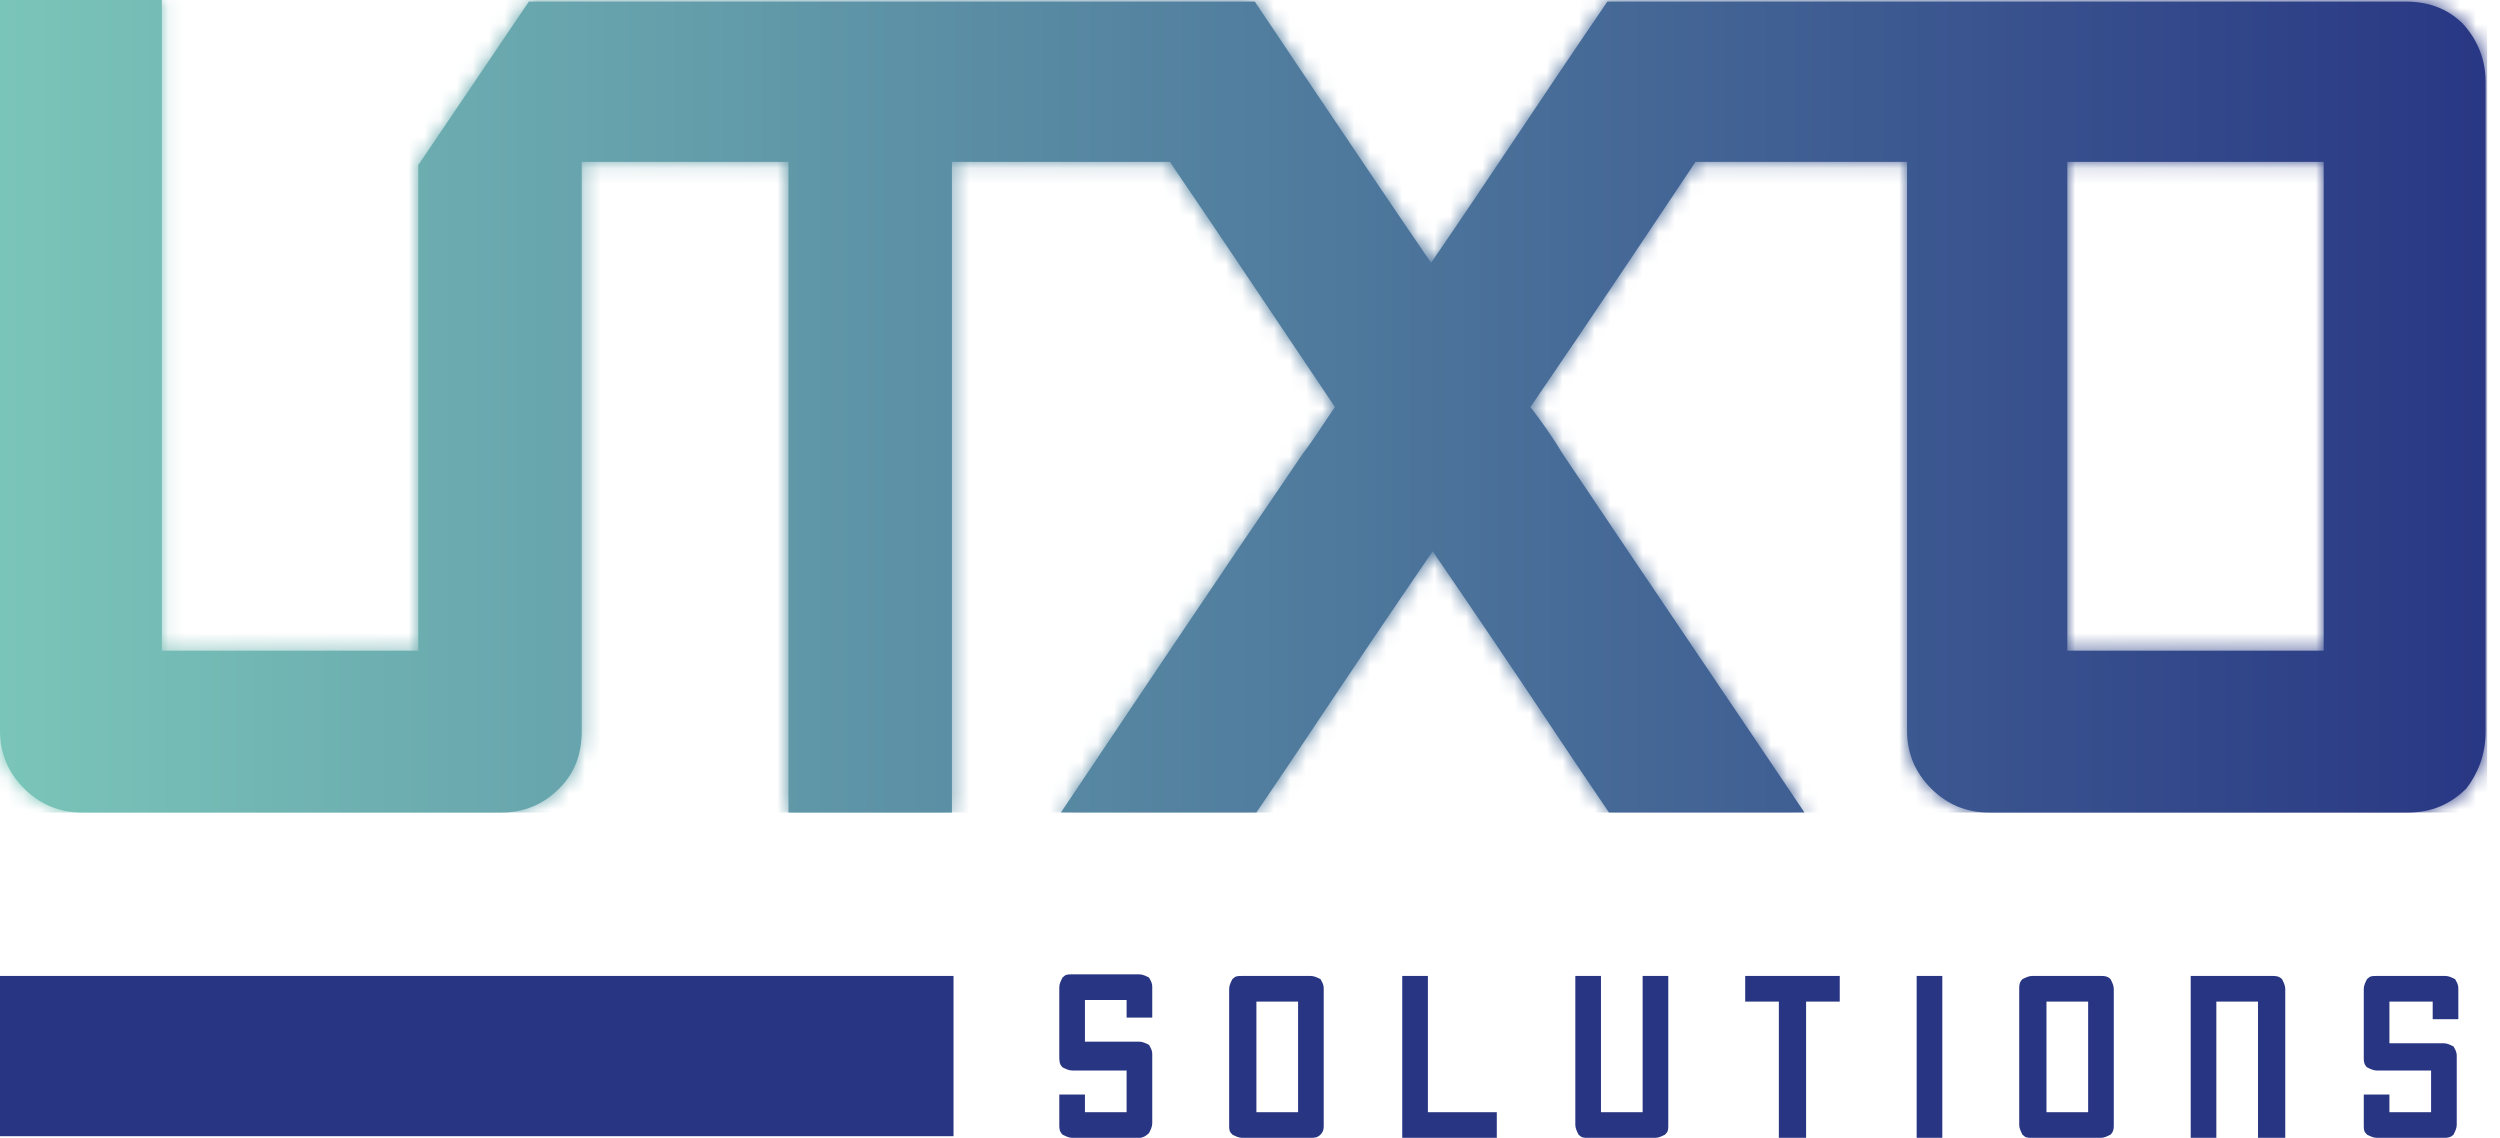 <svg width="156" height="71" fill="none" xmlns="http://www.w3.org/2000/svg"><path d="M155.1 45.7V5.1c0-1.4-.5-2.6-1.4-3.6-1-1-2.2-1.4-3.6-1.4h-49.8c-3.9 5.7-7.5 11.2-11 16.3-3.5-5.1-11-16.3-11-16.3H33l-6.9 10.2v30.3h-16V0H0v45.6c0 1.4.5 2.6 1.5 3.6s2.2 1.5 3.6 1.5h26.2c1.4 0 2.6-.5 3.6-1.5s1.4-2.2 1.4-3.6V10.1h12.9v40.6h10.2V10.1H73c3 4.4 6.4 9.5 10.3 15.3-.7 1-1.3 2-2 2.9-5.8 8.5-10.8 16-15.1 22.4h12.2c1.5-2.2 2.7-4 3.5-5.2 2.6-3.9 5.1-7.6 7.5-11.1 2.4 3.5 4.9 7.2 7.5 11.1.8 1.2 2 3 3.5 5.2h12.2c-4.3-6.4-9.4-13.9-15.1-22.4-.6-1-1.3-2-2-2.9 3.9-5.7 7.3-10.8 10.3-15.3H119v35.5c0 1.4.5 2.6 1.5 3.6s2.2 1.5 3.6 1.5h26.2c1.4 0 2.6-.5 3.6-1.5.7-.9 1.2-2.1 1.2-3.5ZM145 40.6h-16V10.1h16v30.5Z" fill="url(#a)"/><mask id="b" style="mask-type:luminance" maskUnits="userSpaceOnUse" x="0" y="0" width="156" height="51"><path d="M155.1 45.7V5.1c0-1.4-.5-2.6-1.4-3.6-1-1-2.2-1.4-3.6-1.4h-49.8c-3.9 5.7-7.5 11.2-11 16.3-3.5-5.1-11-16.3-11-16.3H33l-6.9 10.2v30.3h-16V0H0v45.6c0 1.4.5 2.6 1.5 3.6s2.2 1.5 3.6 1.5h26.2c1.4 0 2.6-.5 3.6-1.5s1.4-2.2 1.4-3.6V10.1h12.9v40.6h10.2V10.1H73c3 4.4 6.4 9.5 10.3 15.3-.7 1-1.3 2-2 2.9-5.8 8.5-10.8 16-15.1 22.4h12.2c1.5-2.2 2.7-4 3.5-5.2 2.6-3.9 5.1-7.6 7.5-11.1 2.4 3.5 4.9 7.2 7.5 11.1.8 1.2 2 3 3.5 5.2h12.2c-4.3-6.4-9.4-13.9-15.1-22.4-.6-1-1.3-2-2-2.9 3.9-5.7 7.3-10.8 10.3-15.3H119v35.5c0 1.4.5 2.6 1.5 3.6s2.2 1.5 3.6 1.5h26.2c1.4 0 2.6-.5 3.6-1.5.7-.9 1.2-2.1 1.2-3.5ZM145 40.6h-16V10.1h16v30.5Z" fill="#fff"/></mask><g mask="url(#b)"><path d="M155.2 0H0v50.7h155.2V0Z" fill="url(#c)"/></g><path d="M59.5 70.9v-10H0v10h59.5ZM148.3 71c-.2 0-.4-.1-.6-.2-.2-.2-.2-.3-.2-.6v-1.9h1.6v1.1h2.6v-2.6h-3.4c-.2 0-.4-.1-.6-.2-.2-.2-.2-.4-.2-.6v-4.3c0-.2.1-.4.2-.6.2-.2.3-.2.6-.2h4.3c.2 0 .4.1.6.2.1.2.2.3.2.6v1.9h-1.6v-1.1h-2.7v2.6h3.4c.2 0 .4.1.6.2.1.2.2.3.2.6v4.3c0 .2-.1.4-.2.6-.2.2-.4.2-.6.2h-4.2Zm-5.7 0v-9.3c0-.2-.1-.4-.2-.6-.2-.2-.4-.2-.6-.2h-5.1V71h1.6v-8.5h2.6V71h1.7Zm-10.7-.8v-8.5c0-.2-.1-.4-.2-.6-.2-.2-.4-.2-.6-.2h-4.3c-.2 0-.4.1-.6.2-.2.2-.2.4-.2.6v8.5c0 .2.1.4.2.6.2.2.3.2.6.2h4.3c.2 0 .4-.1.6-.2.2-.2.2-.4.2-.6Zm-1.6-.8h-2.6v-6.9h2.6v6.9Zm-9.1 1.6V60.9h-1.6V71h1.6ZM111 71v-8.5h-2.1v-1.6h5.9v1.6h-2.1V71H111Zm-7.7 0c.2 0 .4-.1.6-.2.2-.2.2-.3.2-.6v-9.3h-1.6v8.5h-2.6v-8.5h-1.6v9.3c0 .2.1.4.2.6.2.2.3.2.6.2h4.2Zm-15.8 0V60.9h1.6v8.5h4.3V71h-5.9Zm-5.1-.2c-.2.2-.4.2-.6.2h-4.3c-.2 0-.4-.1-.6-.2-.2-.2-.2-.3-.2-.6v-8.5c0-.2.1-.4.2-.6.2-.2.3-.2.6-.2h4.3c.2 0 .4.1.6.2.1.2.2.3.2.6v8.5c0 .2 0 .4-.2.6ZM81 62.5h-2.6v6.9H81v-6.9ZM66.9 71c-.2 0-.4-.1-.6-.2-.2-.2-.2-.4-.2-.6v-1.9h1.6v1.1h2.6v-2.6h-3.4c-.2 0-.4-.1-.6-.2-.2-.2-.2-.4-.2-.7v-4.3c0-.2.1-.4.2-.6.2-.2.3-.2.6-.2h4.2c.2 0 .4.1.6.2.1.2.2.3.2.6v1.9h-1.6v-1.1h-2.6V65h3.4c.2 0 .4.1.6.2.1.2.2.3.2.6v4.3c0 .2-.1.4-.2.6-.2.2-.4.3-.6.3h-4.2Z" fill="#283583"/><defs><linearGradient id="a" x1="0" y1="25.35" x2="155.1" y2="25.35" gradientUnits="userSpaceOnUse"><stop stop-color="#7AC5B9"/><stop offset="1" stop-color="#293784"/></linearGradient><linearGradient id="c" x1="0" y1="25.35" x2="155.2" y2="25.35" gradientUnits="userSpaceOnUse"><stop stop-color="#7AC5B9"/><stop offset="1" stop-color="#293784"/></linearGradient></defs></svg>
